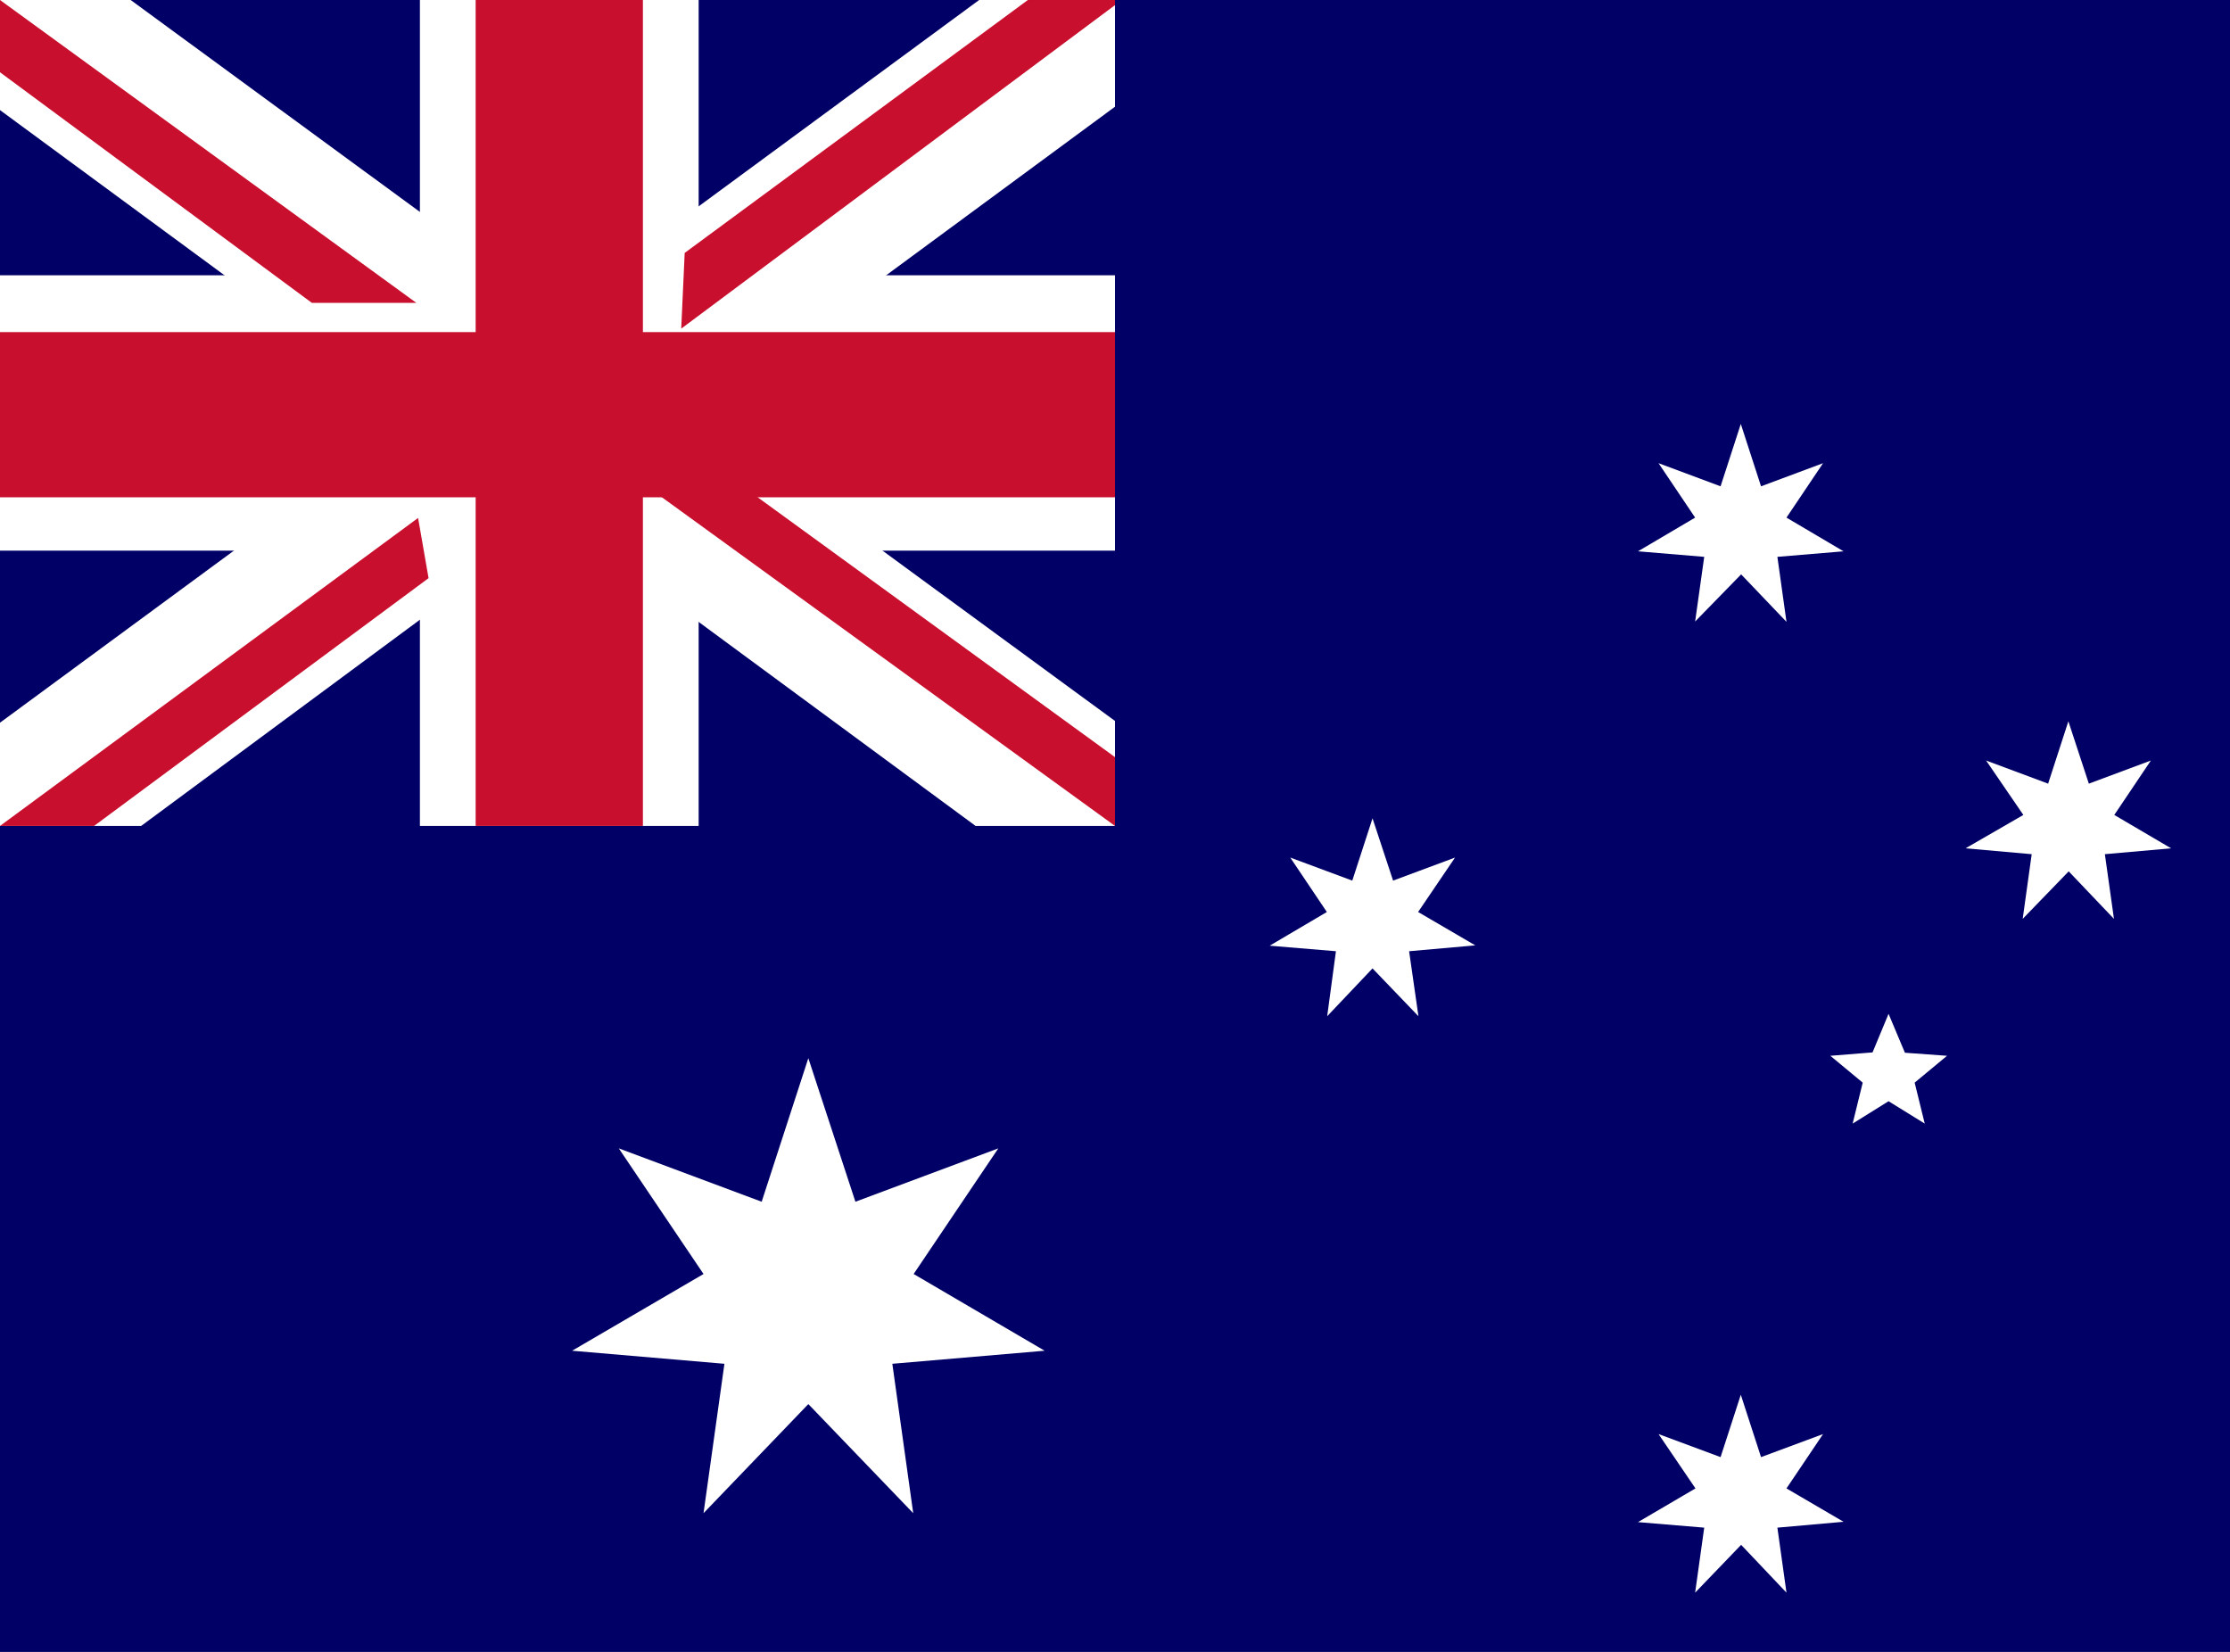 <svg width="27" height="20" viewBox="0 0 27 20" fill="none" xmlns="http://www.w3.org/2000/svg">
<rect x="0" y="0" width="27" height="20" fill="#808080" stroke="none"/>
<g clip-path="url(#clip0_9_1137)">
<path d="M0 0H27V20H0V0Z" fill="#000066"/>
<path fill-rule="evenodd" clip-rule="evenodd" d="M12.648 16.354L10.804 16.512L11.057 18.321L9.787 17L8.518 18.321L8.771 16.512L6.927 16.354L8.518 15.425L7.492 13.904L9.222 14.55L9.787 12.812L10.357 14.55L12.087 13.904L11.062 15.425M20.528 18.021L20.081 17.363L20.832 17.642L21.077 16.887L21.322 17.642L22.073 17.363L21.63 18.021L22.321 18.425L21.52 18.496L21.63 19.283L21.081 18.704L20.524 19.283L20.634 18.496L19.832 18.429M20.524 6.267L20.081 5.608L20.832 5.888L21.077 5.133L21.322 5.888L22.073 5.608L21.63 6.267L22.321 6.675L21.52 6.742L21.63 7.529L21.081 6.954L20.524 7.525L20.634 6.742L19.832 6.675M16.065 11.042L15.622 10.383L16.373 10.662L16.618 9.908L16.867 10.662L17.617 10.383L17.17 11.042L17.862 11.446L17.061 11.517L17.174 12.304L16.618 11.725L16.069 12.304L16.175 11.517L15.373 11.45M24.498 9.867L24.047 9.208L24.798 9.488L25.043 8.733L25.291 9.488L26.042 9.208L25.599 9.867L26.287 10.271L25.485 10.342L25.595 11.125L25.047 10.55L24.49 11.125L24.599 10.342L23.798 10.271M22.866 13.333L22.431 13.604L22.553 13.108L22.161 12.783L22.672 12.742L22.866 12.275L23.064 12.746L23.574 12.783L23.182 13.108L23.304 13.604" fill="white"/>
<path d="M1.582 0L6.729 3.771L11.855 0H13.5V1.292L8.438 5.021L13.5 8.729V10H11.812L6.75 6.271L1.709 10H0V8.75L5.041 5.042L0 1.333V0H1.582Z" fill="white"/>
<path d="M5.084 0V10H8.459V0H5.084ZM0 3.333V6.667H13.5V3.333H0Z" fill="white"/>
<path d="M8.944 5.854L13.5 9.167V10L7.784 5.854H8.944ZM5.062 6.271L5.189 7L1.139 10H0L5.062 6.271ZM13.5 0V0.062L8.248 3.979L8.29 3.062L12.445 0H13.5ZM0 0L5.041 3.667H3.776L0 0.875V0Z" fill="#C8102E"/>
<path d="M0 4.021V6.021H13.5V4.021H0ZM5.759 0V10H7.784V0H5.759Z" fill="#C8102E"/>
</g>
<defs>
<clipPath id="clip0_9_1137">
<rect width="27" height="20" fill="white"/>
</clipPath>
</defs>
</svg>

